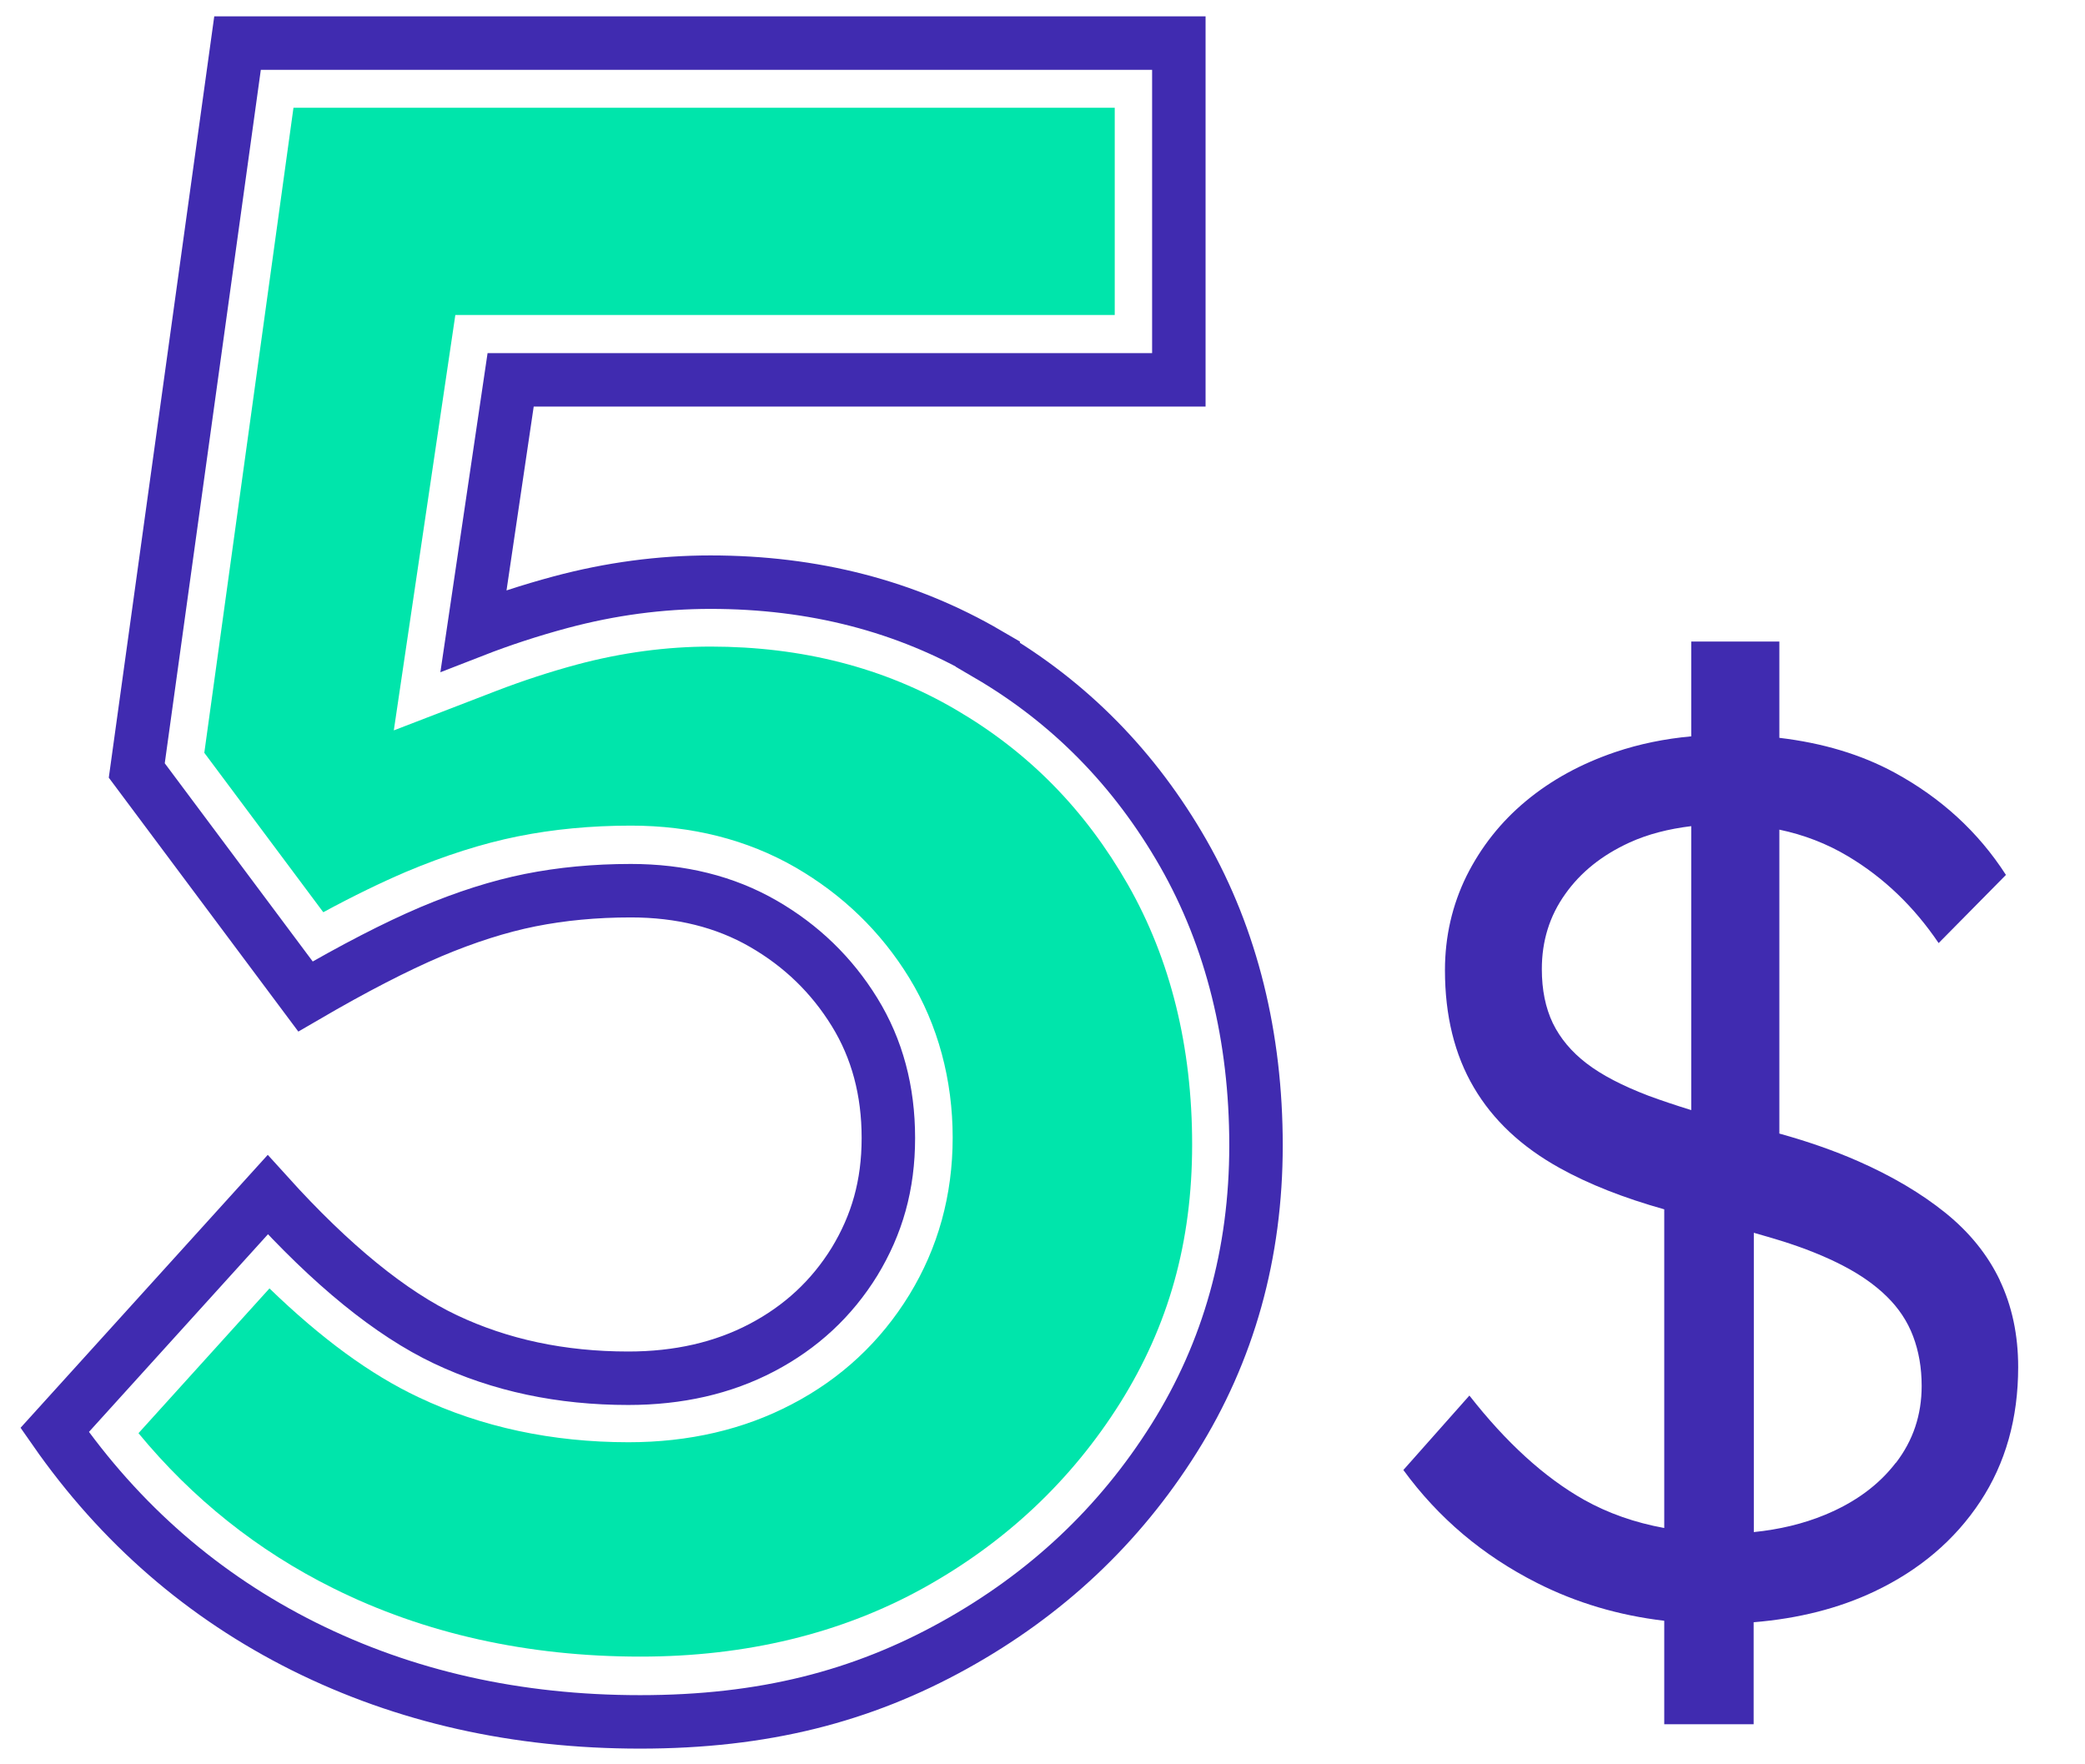 <svg width="156" height="132" viewBox="0 0 156 132" fill="none" xmlns="http://www.w3.org/2000/svg">
<path d="M73.926 48.922C67.799 45.344 60.87 43.555 53.155 43.555C49.418 43.555 45.681 44.054 41.943 45.054C39.666 45.666 37.5 46.376 35.431 47.182L38.206 28.419H88.201V3.225H17.772L10.233 57.643L22.856 74.552C26.481 72.44 29.609 70.829 32.223 69.716C34.854 68.604 37.34 67.814 39.666 67.347C42.007 66.879 44.51 66.638 47.204 66.638C50.941 66.638 54.245 67.46 57.101 69.104C59.956 70.748 62.233 72.956 63.933 75.713C65.634 78.469 66.468 81.612 66.468 85.142C66.468 88.672 65.618 91.622 63.933 94.395C62.233 97.151 59.923 99.295 57.004 100.826C54.085 102.358 50.749 103.115 47.012 103.115C41.991 103.115 37.436 102.148 33.346 100.214C29.256 98.279 24.813 94.669 20.033 89.382L4.09 106.984C8.998 114.028 15.222 119.428 22.744 123.184C30.283 126.939 38.655 128.825 47.894 128.825C57.133 128.825 64.479 126.923 71.376 123.103C78.273 119.283 83.758 114.125 87.848 107.612C91.938 101.1 93.975 93.782 93.975 85.69C93.975 77.599 92.163 70.2 88.538 63.849C84.913 57.514 80.037 52.549 73.91 48.971L73.926 48.922Z" stroke="#402BB0" stroke-width="4" stroke-miterlimit="10" stroke-linecap="round"/>
<path d="M47.91 123.941C39.473 123.941 31.726 122.217 24.909 118.815C19.264 116.011 14.387 112.11 10.362 107.226L20.162 96.394C24.043 100.149 27.716 102.841 31.309 104.534C36.025 106.774 41.318 107.903 47.028 107.903C51.535 107.903 55.641 106.952 59.234 105.066C62.923 103.148 65.874 100.391 68.023 96.893C70.189 93.363 71.279 89.414 71.279 85.11C71.279 80.806 70.189 76.68 68.023 73.15C65.906 69.7 63.035 66.928 59.49 64.881C55.898 62.817 51.76 61.77 47.204 61.77C44.221 61.77 41.366 62.044 38.735 62.576C36.089 63.108 33.266 64.01 30.363 65.235C28.518 66.025 26.449 67.025 24.188 68.25L15.286 56.321L21.958 8.061H83.405V23.567H34.068L29.465 54.645L37.163 51.679C39.184 50.905 41.157 50.261 43.194 49.712C46.515 48.826 49.867 48.375 53.171 48.375C59.988 48.375 66.163 49.954 71.52 53.097C76.957 56.273 81.176 60.561 84.4 66.202C87.576 71.78 89.196 78.308 89.196 85.626C89.196 92.944 87.431 99.182 83.806 104.969C80.165 110.756 75.225 115.414 69.082 118.815C62.939 122.217 55.818 123.941 47.926 123.941H47.91Z" fill="#00E5AB"/>
<path d="M149.635 95.798C148.72 93.877 147.355 92.191 145.554 90.739C143.752 89.288 141.582 88.002 139.043 86.883C137.255 86.095 135.275 85.404 133.132 84.809V62.071C134.975 62.458 136.695 63.122 138.265 64.062C140.954 65.665 143.206 67.835 145.049 70.558L150.085 65.458C148.011 62.237 145.226 59.694 141.745 57.8C139.247 56.446 136.381 55.589 133.132 55.202V48H126.539V55.091C124.56 55.271 122.663 55.658 120.861 56.266C118.295 57.137 116.07 58.353 114.173 59.929C112.275 61.505 110.801 63.385 109.723 65.541C108.658 67.711 108.112 70.061 108.112 72.59C108.112 75.991 108.836 78.921 110.269 81.354C111.702 83.8 113.845 85.805 116.684 87.38C118.896 88.611 121.516 89.633 124.519 90.477V114.32C122.322 113.92 120.315 113.215 118.513 112.206C115.551 110.533 112.699 107.934 109.941 104.41L105 109.98C107.621 113.574 110.951 116.38 114.992 118.426C117.94 119.919 121.12 120.859 124.519 121.259V129H131.208V121.37C134.566 121.094 137.569 120.333 140.23 119.075C143.615 117.472 146.264 115.219 148.161 112.344C150.058 109.469 151 106.11 151 102.281C151 99.862 150.536 97.706 149.621 95.784L149.635 95.798ZM118.704 79.557C117.572 78.686 116.739 77.691 116.179 76.543C115.633 75.396 115.36 74.055 115.36 72.507C115.36 70.406 115.934 68.54 117.107 66.895C118.268 65.251 119.865 63.979 121.912 63.039C123.304 62.403 124.847 62.016 126.539 61.809V83.054C125.379 82.695 124.301 82.335 123.332 81.976C121.38 81.229 119.837 80.428 118.704 79.557ZM141.841 109.441C140.558 111.114 138.783 112.413 136.531 113.339C134.893 114.016 133.119 114.431 131.221 114.625V92.232C131.918 92.426 132.6 92.633 133.242 92.826C135.016 93.379 136.558 94.001 137.869 94.679C139.179 95.356 140.285 96.13 141.172 97.001C142.059 97.872 142.715 98.853 143.138 99.973C143.561 101.092 143.779 102.323 143.779 103.691C143.779 105.861 143.138 107.769 141.855 109.441H141.841Z" fill="#402BB0"/>
</svg>
